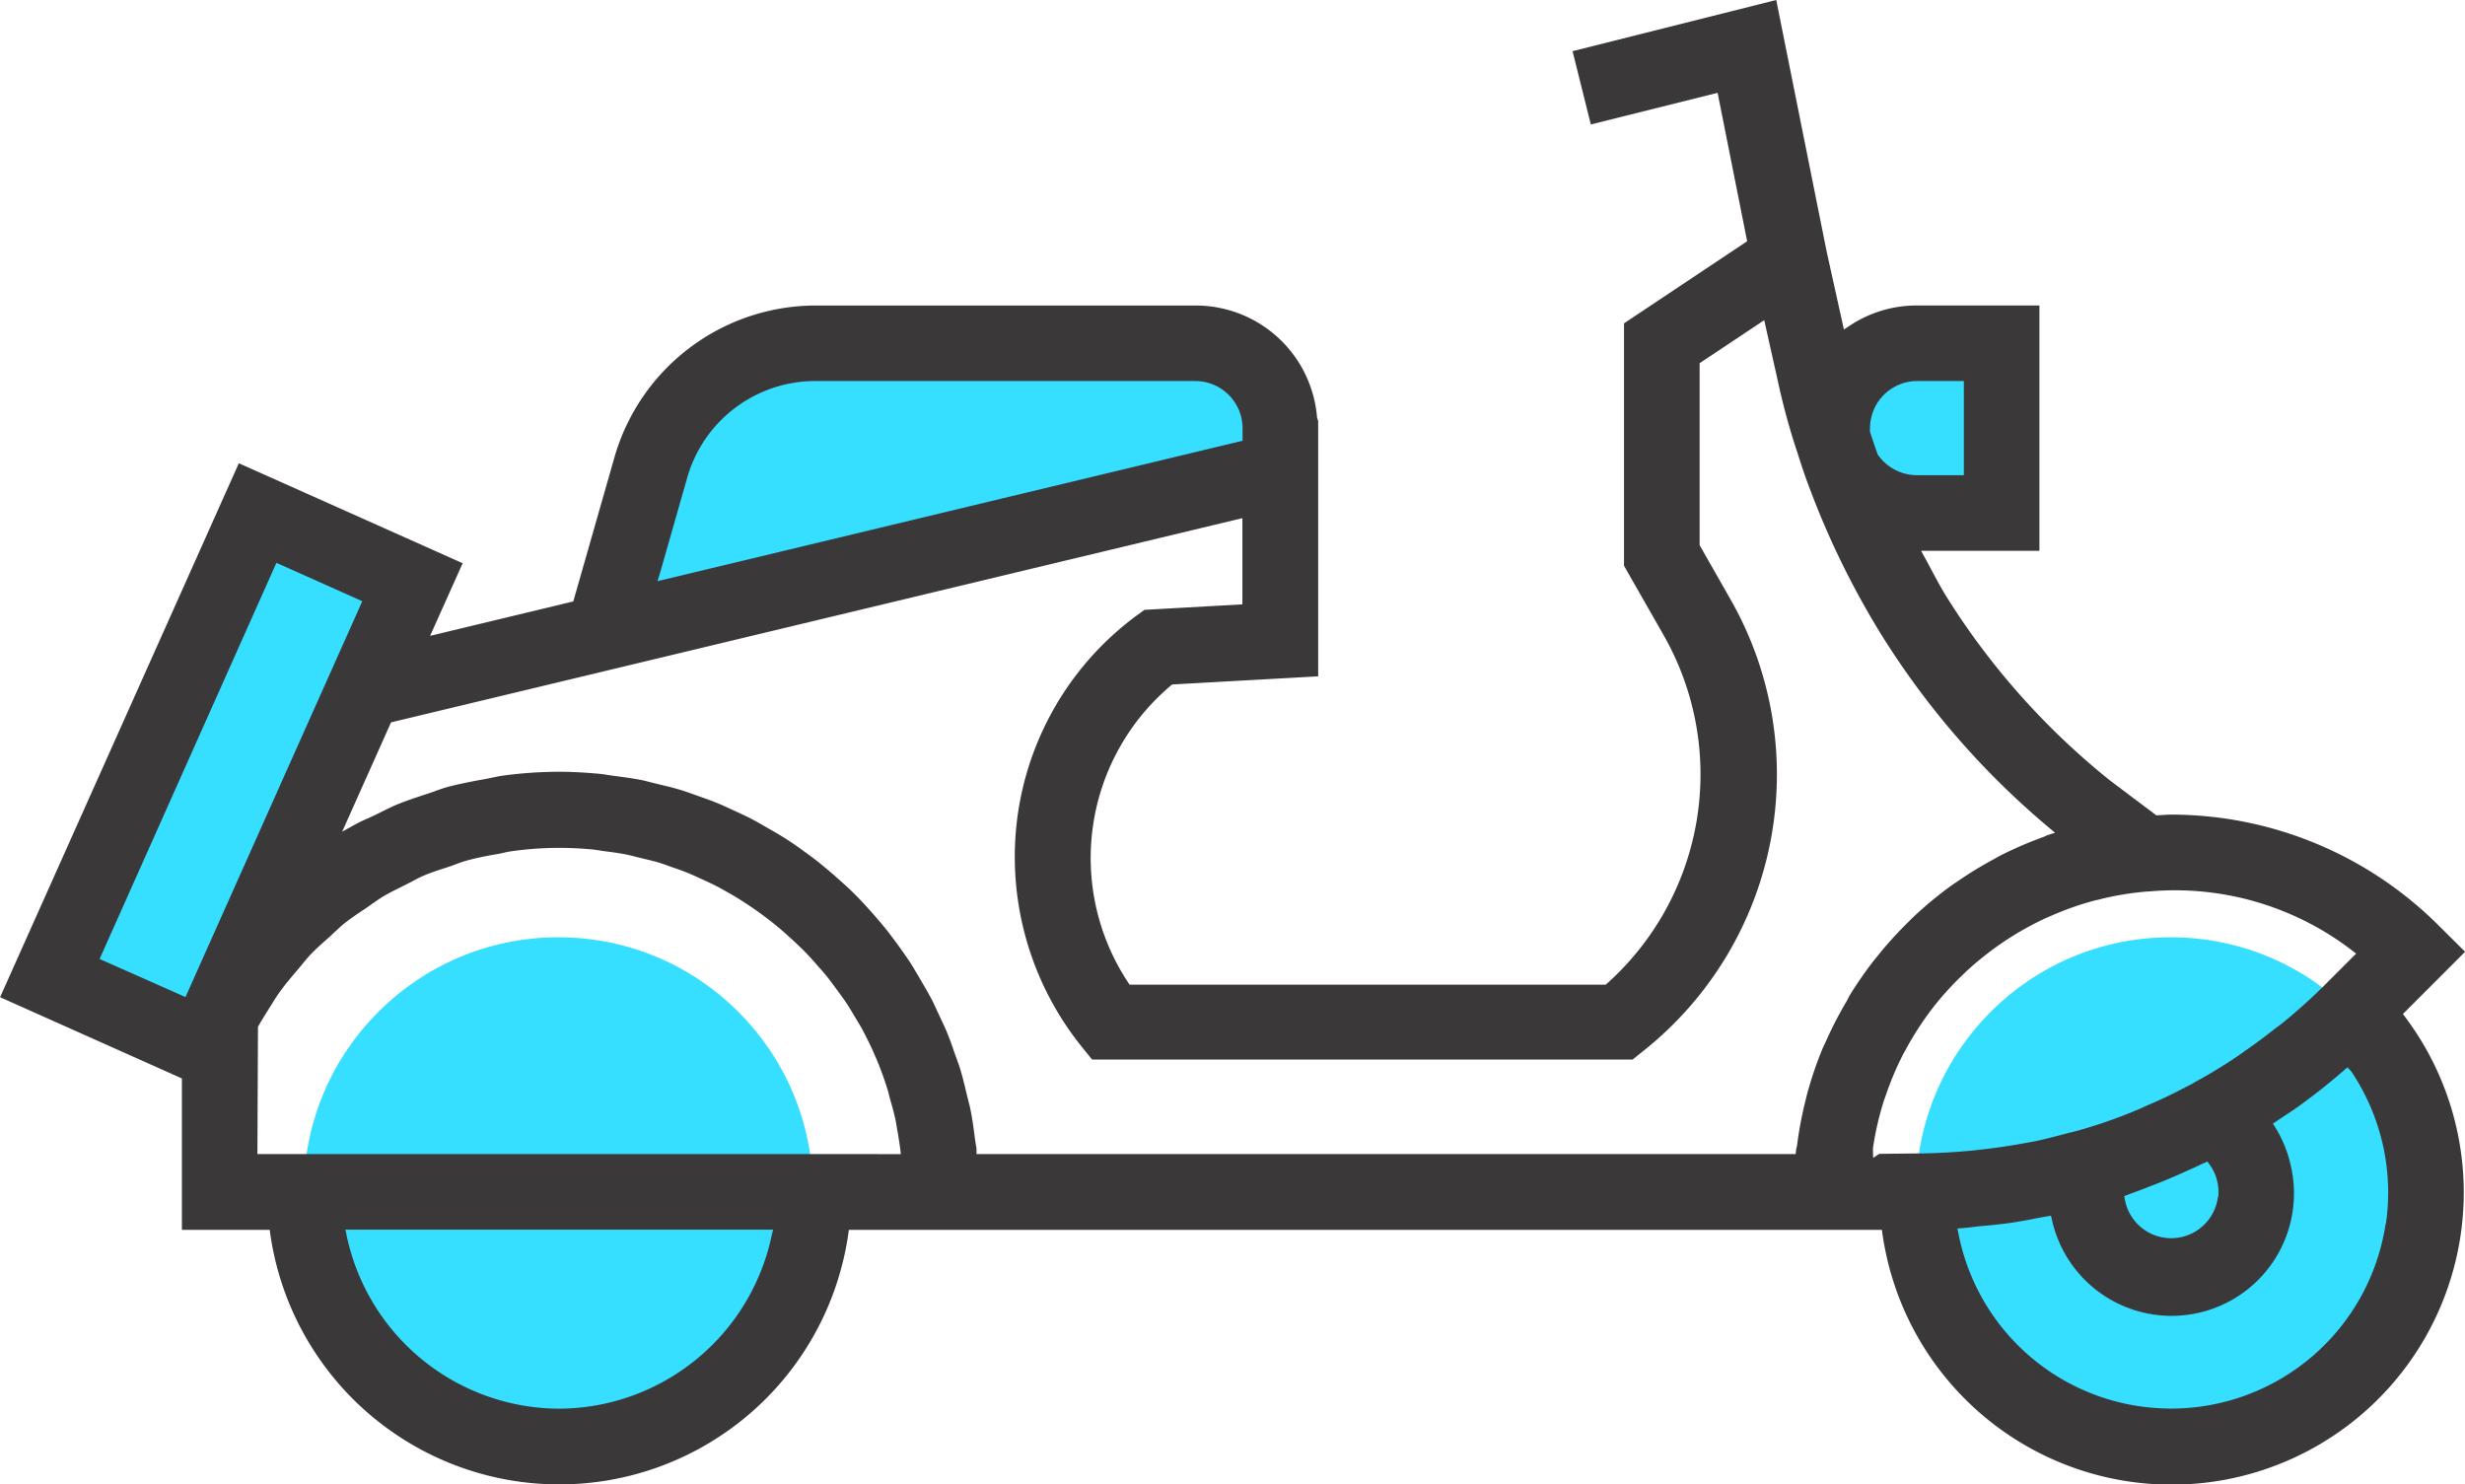 <svg xmlns="http://www.w3.org/2000/svg" width="52.985" height="31.904" viewBox="0 0 52.985 31.904"><g transform="translate(-556.845 -271.159)"><circle cx="5.472" cy="5.472" r="5.472" transform="translate(563.375 291.305)" fill="#36deff"/><circle cx="5.472" cy="5.472" r="5.472" transform="translate(598.031 291.305)" fill="#36deff"/><path d="M584.351,280.36a1.824,1.824,0,0,0-1.824-1.824h-8.193a3.649,3.649,0,0,0-3.508,2.646L569.8,284.76l-.045.158,14.592-3.648Z" fill="#36deff"/><path d="M557.9,292.181l3.329,1.487.319-.711.734-1.642L564.661,286h0l1.04-2.326-3.329-1.487Z" fill="#36deff"/><path d="M598.031,282.185h1.824v-3.648h-1.824a1.83,1.83,0,0,0-1.824,1.824,2.046,2.046,0,0,0,.018.246c.073.228.146.456.228.675A1.845,1.845,0,0,0,598.031,282.185Z" fill="#36deff"/><path d="M603.532,288.668h-.014c-.067,0-.129.005-.192.009l-.129.007-.029-.021-.964-.725a15.8,15.8,0,0,1-3.532-3.974c-.112-.182-.216-.376-.314-.562-.046-.086-.091-.171-.138-.256l-.081-.148h2.543v-5.273h-2.636a2.6,2.6,0,0,0-1.444.436l-.122.081-.375-1.694-1.08-5.389-4.378,1.1.393,1.575,2.725-.68.635,3.191-2.647,1.764v5.21l.856,1.5a6.037,6.037,0,0,1-1.22,7.479l-.029.025H581.125l-.029-.044a4.848,4.848,0,0,1,.919-6.387l.025-.021,3.139-.175v-5.486l-.024-.075a2.616,2.616,0,0,0-2.612-2.409h-8.194a4.505,4.505,0,0,0-4.289,3.236l-.892,3.124-3.078.74.7-1.561-4.811-2.149-5.132,11.477,3.908,1.746v3.254h1.888l.011.086a6.276,6.276,0,0,0,12.425,0l.012-.086h22.205l.012.085a6.279,6.279,0,1,0,11.239-4.655l-.052-.07.062-.061,1.275-1.276-.577-.573A8.149,8.149,0,0,0,603.532,288.668Zm-5.486-9.319h1.012v2.024h-1.012a1.029,1.029,0,0,1-.833-.435l-.012-.023q-.084-.236-.16-.474a.49.49,0,0,1,0-.086A1.014,1.014,0,0,1,598.046,279.349Zm-27.017,4.136.593-2.078a2.863,2.863,0,0,1,2.727-2.058h8.193a1.016,1.016,0,0,1,1.012,1.012v.271l-.076.019-12.5,3Zm-12.043,8.286,3.8-8.514.092.04,1.754.784-.04.091-3.76,8.418Zm14.447,5.938a4.689,4.689,0,0,1-4.572,3.728h0a4.684,4.684,0,0,1-4.566-3.728l-.025-.12h9.192Zm1.808-1.745H562.378l.012-2.734c.067-.122.139-.237.213-.354l.082-.131c.062-.1.126-.206.2-.3.088-.123.186-.239.28-.351l.065-.076c.041-.047.079-.094.116-.14.058-.07.114-.139.177-.205.118-.123.247-.237.371-.347l.087-.079c.09-.085.177-.168.272-.245.117-.093.241-.177.361-.258l.1-.066c.041-.028.081-.056.121-.086.075-.052.15-.106.229-.154.119-.073.244-.135.364-.194l.142-.072c.042-.02.082-.042.122-.063.08-.043.161-.086.244-.122.162-.071.332-.125.5-.179l.071-.023c.044-.015.087-.032.131-.048.078-.029.155-.058.235-.08a6.426,6.426,0,0,1,.663-.14l.116-.024a1.925,1.925,0,0,1,.2-.039,7.327,7.327,0,0,1,1.742-.035c.052.005.1.014.154.022l.084.013c.157.019.315.041.468.07.07.015.139.032.208.05l.132.032c.114.027.229.055.34.085.084.025.164.054.244.083l.043.016c.124.042.25.085.372.135.076.032.151.066.227.1l.054.025c.116.054.233.107.346.166.064.033.128.07.191.105l.08.045c.112.064.218.129.324.2.088.056.173.114.258.174.1.072.2.147.3.224.083.066.164.131.243.2s.168.15.252.227l.077.073c.058.056.117.111.171.168.09.091.174.187.258.284l.058.065c.047.054.094.107.138.161.08.1.152.2.225.3l.054.073c.044.06.087.118.128.18.069.1.134.214.2.323l.074.124c.029.047.057.093.082.14.1.192.2.387.279.58.013.027.018.038.023.05.087.206.167.425.236.645.014.044.026.089.037.134.007.029.014.058.022.086.042.145.086.3.12.463.01.05.019.1.026.148s.013.079.021.118c.019.117.038.232.053.349l.012.111Zm21.286-3.267-.038.067a8.167,8.167,0,0,0-.394.773l-.029.061c-.017.035-.034.07-.049.107a8.207,8.207,0,0,0-.322.945c-.013.051-.026.1-.038.153l-.017.07a7.9,7.9,0,0,0-.164.882c0,.024-.009.046-.014.07a.456.456,0,0,0-.01.051l-.01.088H577.835v-.1c0-.04-.011-.08-.018-.12l-.014-.094c-.025-.2-.054-.43-.1-.653-.013-.065-.031-.13-.048-.195-.01-.044-.022-.088-.033-.132l-.02-.088c-.035-.142-.069-.285-.111-.424-.023-.078-.051-.155-.079-.232l-.053-.146c-.049-.145-.1-.288-.157-.428-.034-.083-.072-.164-.11-.244l-.09-.193c-.052-.111-.1-.223-.162-.333-.048-.09-.1-.179-.152-.268l-.039-.067c-.077-.132-.155-.264-.239-.4-.071-.106-.146-.213-.221-.318q-.132-.184-.273-.366c-.08-.1-.165-.2-.251-.3-.1-.115-.2-.225-.3-.333-.089-.094-.182-.186-.276-.277-.109-.1-.221-.2-.335-.3-.1-.086-.2-.169-.3-.251-.117-.093-.24-.183-.363-.271-.1-.075-.209-.149-.318-.22-.129-.084-.261-.161-.4-.239-.112-.066-.223-.13-.336-.191s-.248-.123-.373-.181l-.119-.055c-.092-.042-.184-.085-.278-.123-.122-.051-.247-.095-.372-.139l-.184-.065c-.082-.029-.164-.059-.25-.084-.141-.043-.284-.077-.428-.111l-.074-.018-.14-.035c-.066-.017-.132-.034-.2-.048-.185-.035-.38-.061-.578-.087l-.131-.019c-.056-.009-.109-.018-.161-.023-.323-.03-.614-.046-.89-.046a9.265,9.265,0,0,0-1.212.084c-.074.011-.147.027-.22.042-.058.013-.116.025-.176.035-.28.05-.533.1-.778.164-.1.028-.2.063-.3.1l-.142.049c-.238.078-.464.151-.675.24-.12.052-.238.111-.354.169l-.085.043c-.056.027-.112.052-.169.078-.1.043-.194.087-.285.138l-.263.146,1.05-2.349.048-.012,18.252-4.378v1.853l-2.105.118-.2.146a6.442,6.442,0,0,0-2.587,5.182,6.513,6.513,0,0,0,1.419,4.038l.243.3h11.617l.222-.178a7.59,7.59,0,0,0,1.859-9.755l-.64-1.124v-3.91l1.389-.925.3,1.342a14.576,14.576,0,0,0,.4,1.466l.016.049c.074.23.144.448.224.66a18,18,0,0,0,1.583,3.252,17.44,17.44,0,0,0,3.591,4.133l.137.114-.17.056-.029.013a.368.368,0,0,1-.045.021,8.191,8.191,0,0,0-.919.395c-.033.017-.065.035-.1.054l-.069.039a8.346,8.346,0,0,0-.739.451l-.073.05c-.034.022-.067.045-.1.068a8.357,8.357,0,0,0-.761.627c-.03.027-.058.055-.085.082l-.06.06a8.3,8.3,0,0,0-.582.631c-.021.029-.047.058-.072.089l-.093.114h0a8.373,8.373,0,0,0-.525.76C596.573,292.616,596.551,292.656,596.527,292.7Zm.711,3.263-.129.087-.006-.182a.474.474,0,0,1,.008-.075,6.6,6.6,0,0,1,.223-.958c.01-.03.021-.059.031-.087l.017-.049a6.5,6.5,0,0,1,.383-.9l.032-.056a6.688,6.688,0,0,1,.551-.863,6.3,6.3,0,0,1,.69-.769l.056-.056a6.783,6.783,0,0,1,.78-.623l.079-.054a6.769,6.769,0,0,1,.876-.487l.087-.037a6.4,6.4,0,0,1,.966-.34l.074-.016a6.211,6.211,0,0,1,1.058-.175h.025a6.244,6.244,0,0,1,4.361,1.266l.09.07-.68.68c-.236.236-.5.477-.814.739-.085.071-.172.139-.259.2-.183.147-.387.3-.623.463l-.1.071c-.067.047-.133.093-.2.137-.245.16-.5.315-.789.472l-.043.027c-.051.028-.1.052-.152.079s-.1.051-.151.078q-.33.168-.641.3l-.095.043c-.051.023-.1.047-.161.071a10.666,10.666,0,0,1-1.237.434c-.043.013-.089.024-.135.036s-.064.014-.1.024c-.234.063-.46.123-.688.172-.1.021-.211.04-.316.058l-.117.021c-.208.034-.45.073-.7.1-.121.014-.245.029-.37.039-.418.035-.762.051-1.081.051Zm7.292.916h-.01a1.012,1.012,0,0,1-2,.072l-.014-.08.139-.054c.114-.04.219-.081.326-.121l.043-.018c.3-.112.588-.234.868-.363l.088-.039c.069-.031.138-.062.2-.093l.123-.055.048.066a1,1,0,0,1,.19.585Zm3.614.481-.014.106h-.006a4.663,4.663,0,0,1-4.6,3.972,4.932,4.932,0,0,1-.593-.037,4.649,4.649,0,0,1-3.989-3.723l-.023-.111.113-.008c.069-.005.137-.014.2-.021l.13-.016c.241-.022.472-.043.7-.076s.432-.073.642-.115l.227-.039.021.09a2.632,2.632,0,1,0,5.125-1.2,2.585,2.585,0,0,0-.325-.787l-.051-.082.08-.054c.05-.033.1-.069.15-.1l.058-.039c.137-.09.278-.184.411-.287.3-.221.563-.435.817-.655l.085-.074.079.08A4.672,4.672,0,0,1,608.144,297.357Z" fill="#3a3838"/></g></svg>